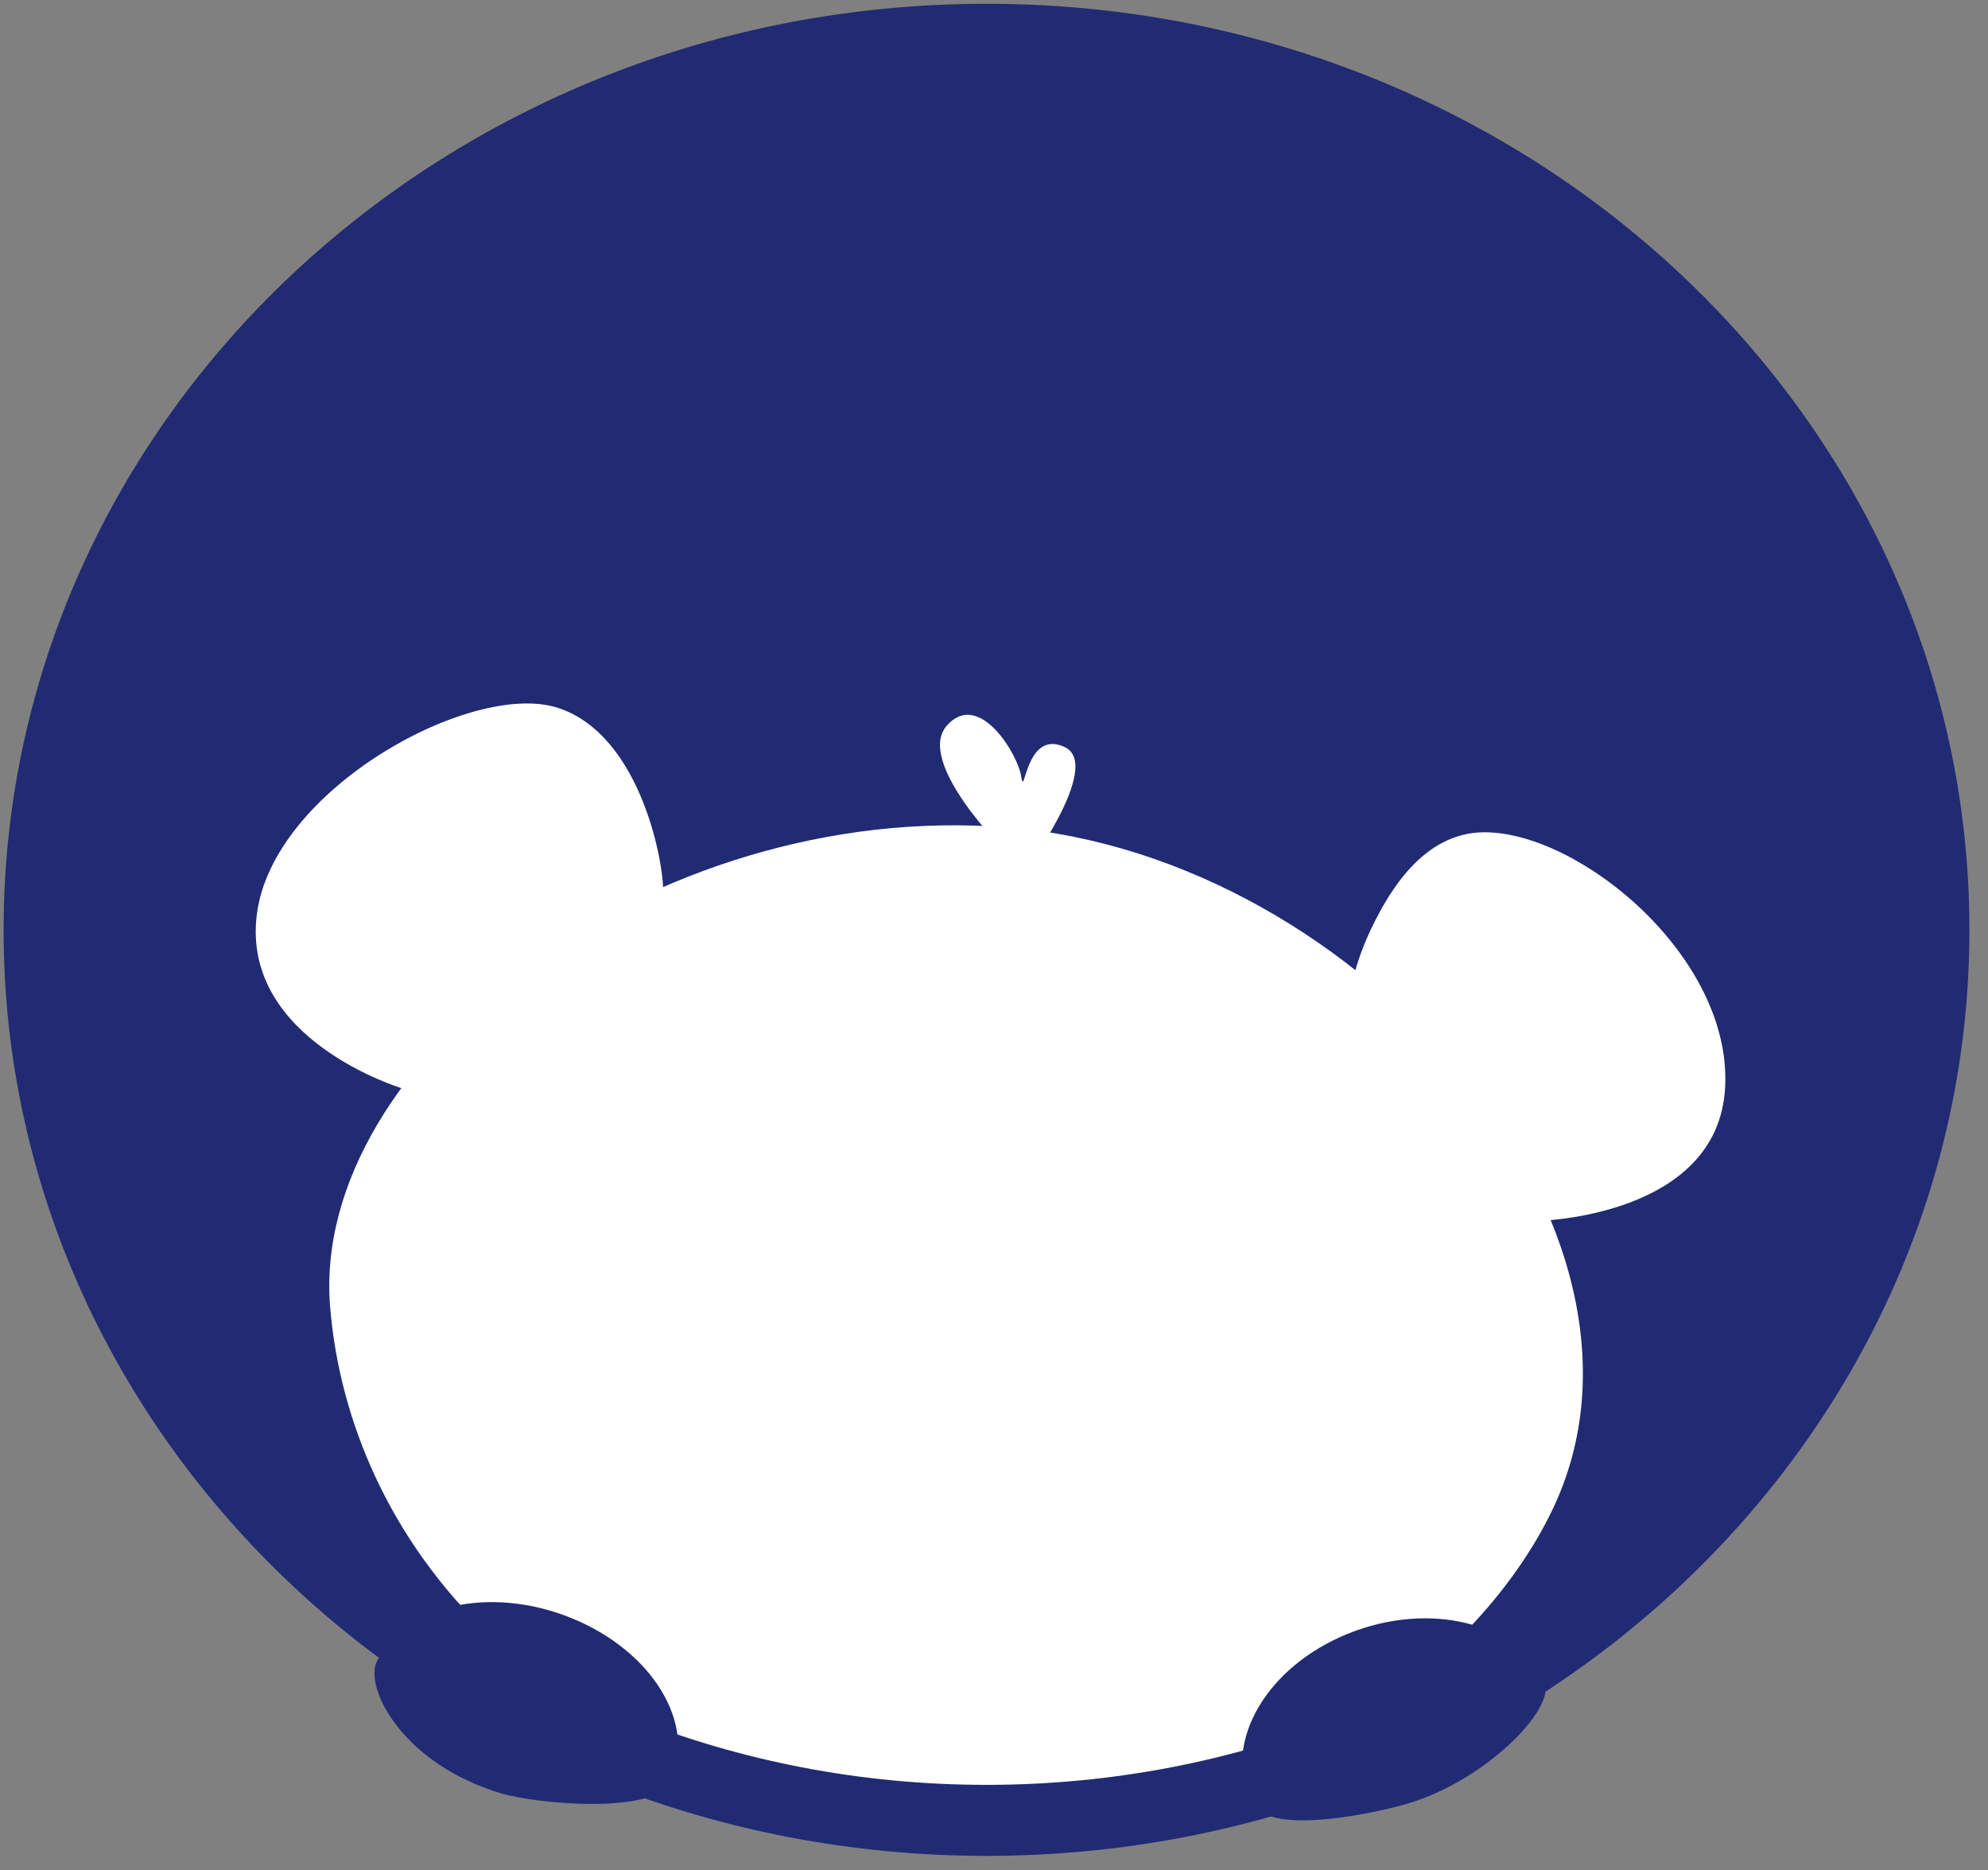<?xml version="1.0" encoding="UTF-8"?>
<svg width="84px" height="79px" viewBox="0 0 84 79" version="1.1" xmlns="http://www.w3.org/2000/svg" xmlns:xlink="http://www.w3.org/1999/xlink">
    <rect x="0" y="0" width="84" height="79" fill="#808080" stroke="none"/>
    <!-- Generator: Sketch 61.2 (89653) - https://sketch.com -->
    <title>Group 5</title>
    <desc>Created with Sketch.</desc>
    <g id="V3-最新稿件" stroke="none" stroke-width="1" fill="none" fill-rule="evenodd">
        <g id="HOME-v3.1" transform="translate(-1516, -3854)">
            <g id="showcases" transform="translate(35, 3428)">
                <g id="Group-3" transform="translate(0, 123)">
                    <g id="small-case" transform="translate(0, 237.91)">
                        <g id="Group-6" transform="translate(1378, 0)">
                            <g id="small-case" transform="translate(0.062, 0)">
                                <g id="Group-5" transform="translate(104, 66.195)">
                                    <g id="logo-copy-3">
                                        <g id="Group-20" transform="translate(0.59, 0.555)">
                                            <path d="M40.031,-3.55271368e-15 C62.14,-3.55271368e-15 80.063,16.841 80.063,37.619 C80.063,58.395 62.14,75.237 40.031,75.237 C17.923,75.237 -5.40012479e-13,58.395 -5.40012479e-13,37.619 C-5.40012479e-13,16.841 17.923,-3.55271368e-15 40.031,-3.55271368e-15 Z" id="1b55aa" fill="#212B73"></path>
                                            <path d="M9.198,36.984 C9.853,31.684 18.26,27.095 21.886,28.231 C25.51,29.367 26.467,35.106 26.366,36.187 C26.265,37.267 15.341,44.316 15.341,44.316 C15.341,44.316 8.544,42.282 9.198,36.984 Z" id="Fill-3" fill="#FFFFFF"></path>
                                            <path d="M55.381,40.311 C55.381,40.311 55.583,39.034 56.288,37.567 C56.993,36.1 58.451,33.498 61.071,33.497 C65.131,33.496 71.542,38.796 71.24,44.285 C70.939,49.772 63.314,49.915 63.314,49.915 L55.381,40.311 Z" id="Fill-5" fill="#FFFFFF"></path>
                                            <path d="M40.915,33.293 C25.887,32.087 11.464,43.158 12.295,53.519 C13.06,63.072 20.752,73.886 38.809,75.163 C51.233,76.042 60.688,68.923 63.948,62.106 C69.536,50.42 55.944,34.5 40.915,33.293 Z" id="Fill-7" fill="#FFFFFF"></path>
                                            <path d="M24.755,40.094 C25.812,40.839 26.008,39.521 25.434,38.852 C24.416,37.663 24.007,38.515 24.007,38.515 C24.007,38.515 23.698,39.349 24.755,40.094 Z" id="Fill-9" fill="#FFFFFF"></path>
                                            <path d="M55.575,43.157 C56.632,43.902 56.828,42.585 56.255,41.916 C55.236,40.726 54.828,41.578 54.828,41.578 C54.828,41.578 54.518,42.412 55.575,43.157 Z" id="Fill-11" fill="#FFFFFF"></path>
                                            <path d="M-5.40012479e-13,37.619 C-5.40012479e-13,16.841 17.923,-3.55271368e-15 40.031,-3.55271368e-15 C62.14,-3.55271368e-15 80.063,16.841 80.063,37.619 C80.063,58.395 62.14,75.237 40.031,75.237 C17.923,75.237 -5.40012479e-13,58.395 -5.40012479e-13,37.619 Z" id="Stroke-13" stroke="#212B73" stroke-width="3"></path>
                                            <path d="M55.309,67.35 C51.875,68.736 50.024,71.899 51.174,74.413 C51.854,75.899 56.072,74.996 57.534,74.612 C61.039,73.693 64.115,70.501 63.607,69.391 C62.457,66.877 58.741,65.963 55.309,67.35 Z" id="Fill-15" fill="#212B73"></path>
                                            <path d="M22.478,66.686 C25.912,68.072 27.795,71.161 26.687,73.585 C26.032,75.017 20.986,74.534 19.536,74.1 C15.319,72.84 13.766,69.633 14.255,68.563 C15.363,66.139 19.044,65.299 22.478,66.686 Z" id="Fill-17" fill="#212B73"></path>
                                            <path d="M40.777,34.25 C40.777,34.25 37.011,30.515 38.357,28.989 C39.705,27.463 41.365,30.191 41.502,31.165 C41.641,32.139 41.675,29.119 43.334,29.898 C44.993,30.679 41.572,35.257 41.572,35.257 L40.777,34.25 Z" id="Fill-19" fill="#FFFFFF"></path>
                                        </g>
                                    </g>
                                </g>
                            </g>
                        </g>
                    </g>
                </g>
            </g>
        </g>
    </g>
</svg>